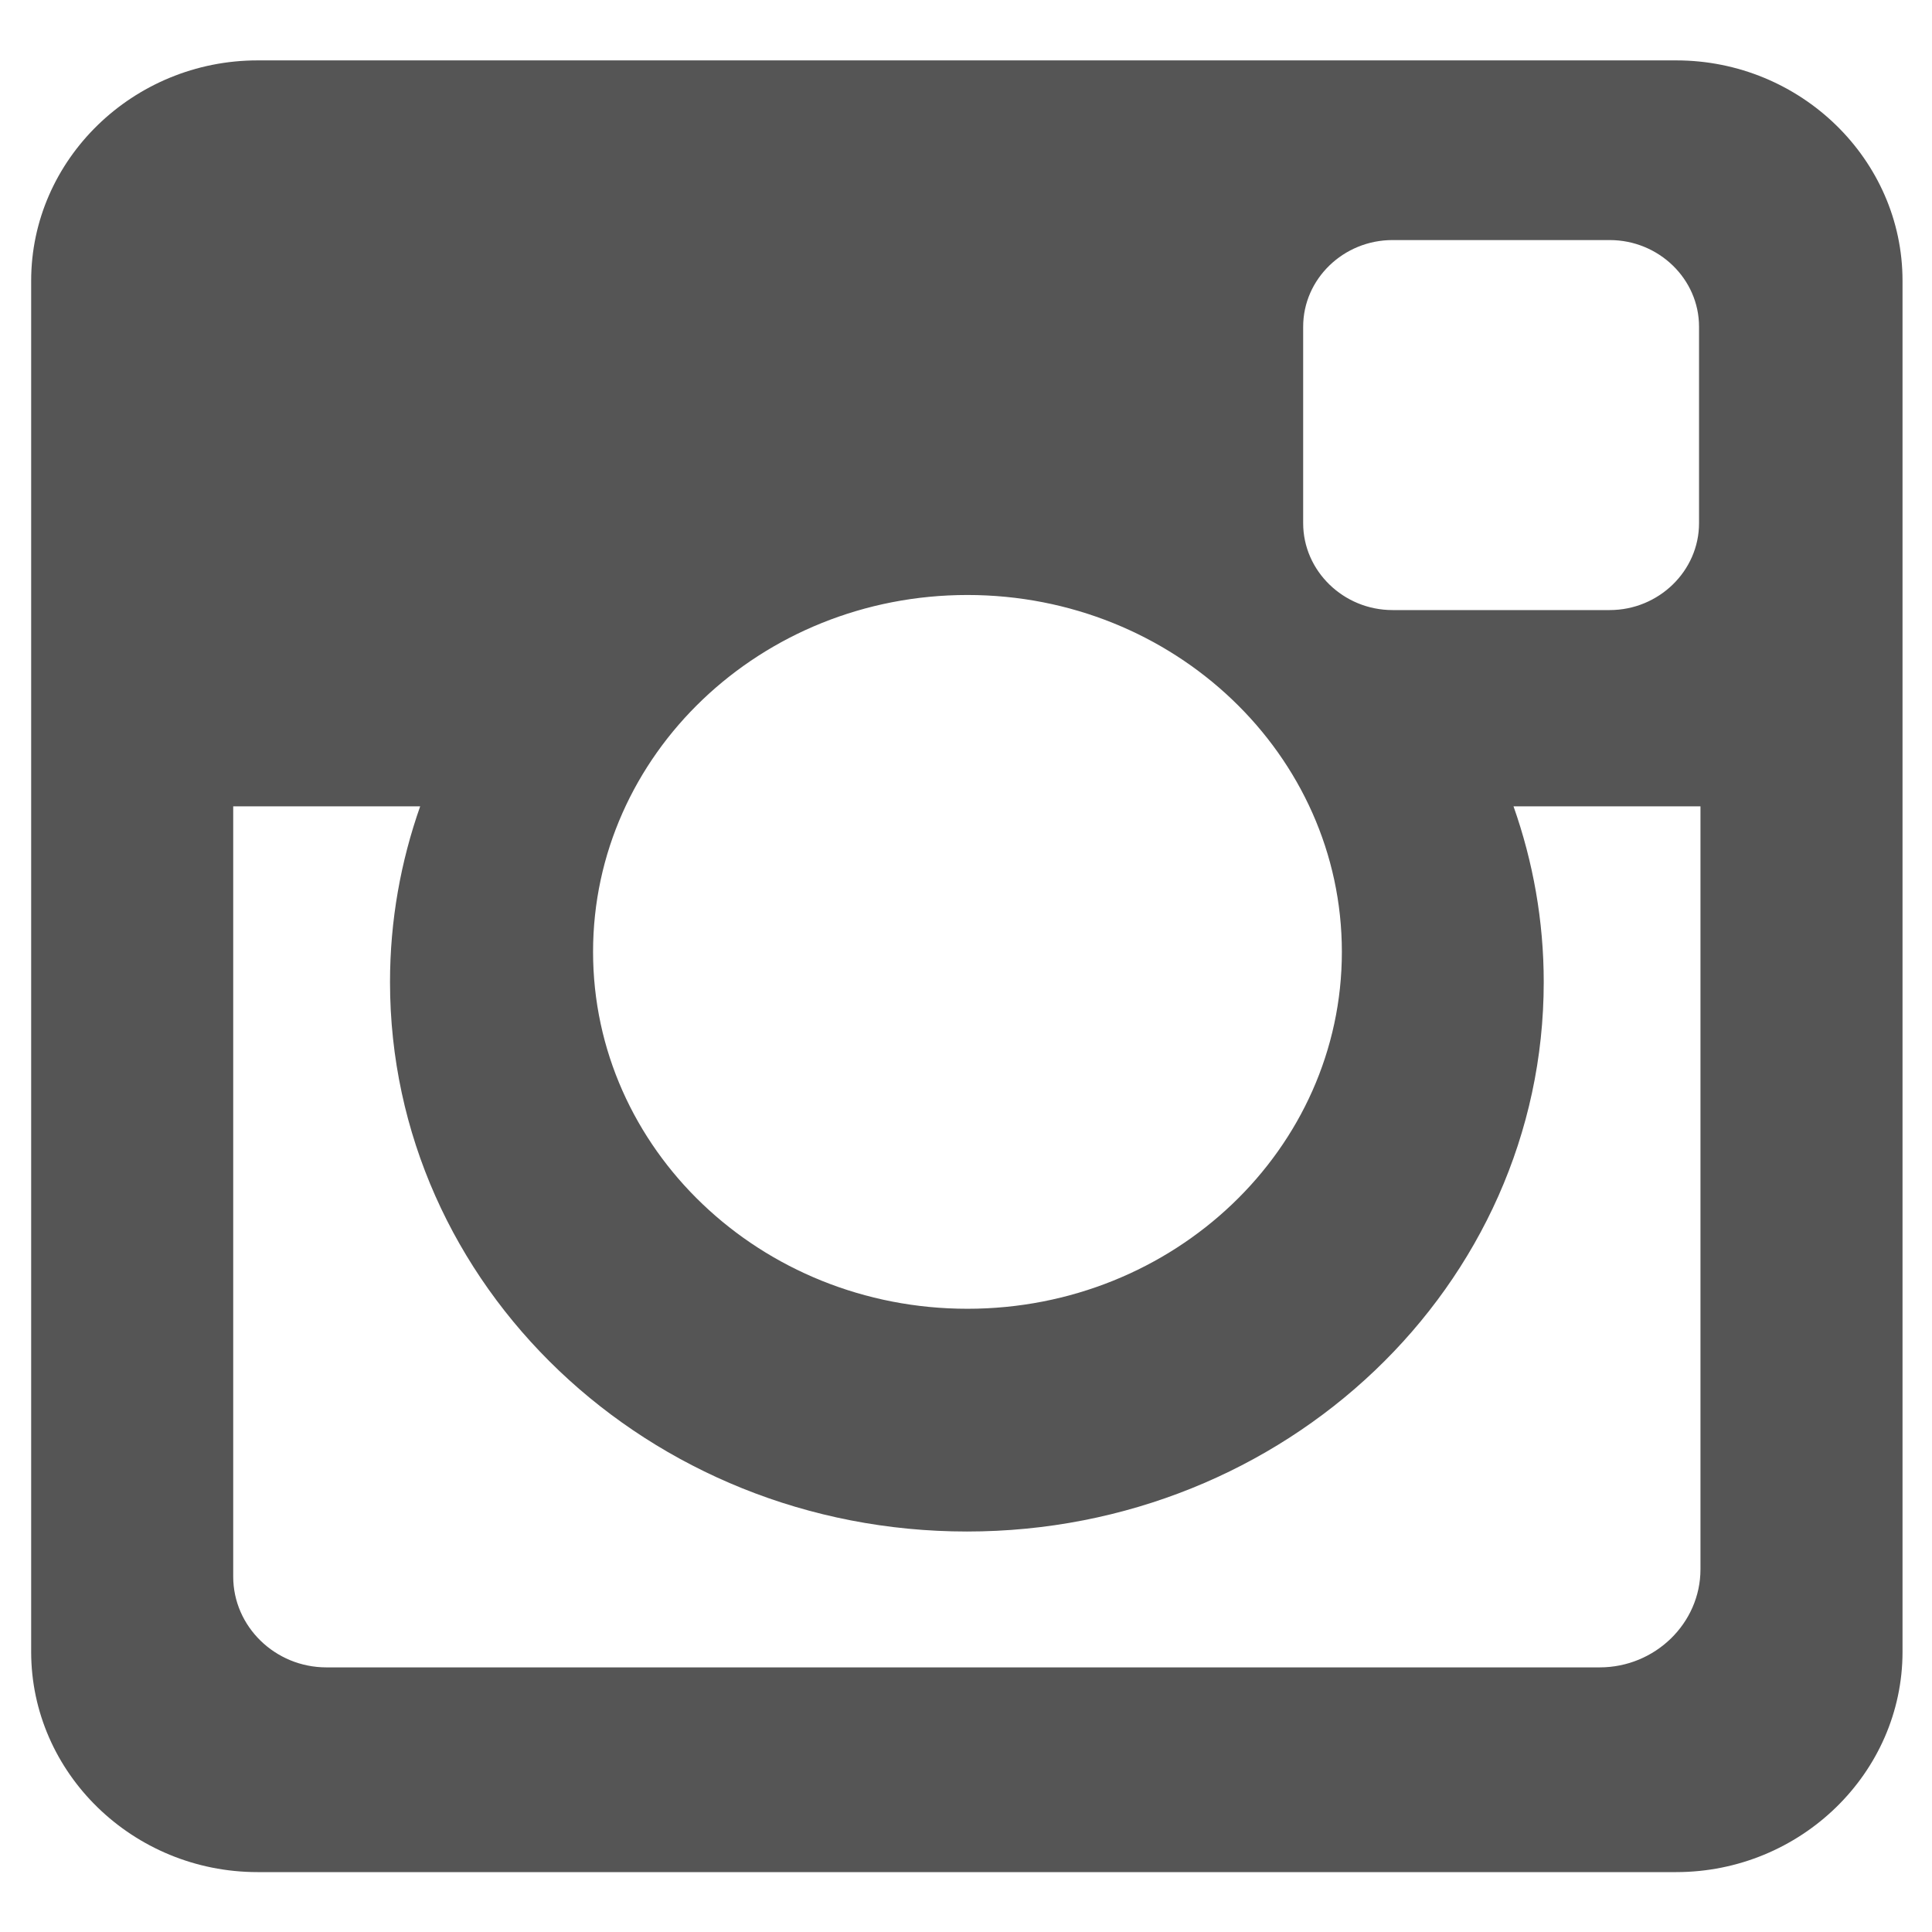 <svg xmlns="http://www.w3.org/2000/svg" xmlns:xlink="http://www.w3.org/1999/xlink" width="30px" height="30px" viewBox="0 0 30 31" version="1.1">
<g id="surface1">
<path style=" stroke:none;fill-rule:evenodd;fill:#555555;fill-opacity:1;" d="M 3.633 0.969 L 26.395 0.969 C 28.395 0.969 30.027 2.562 30.027 4.504 L 30.027 26.504 C 30.027 28.449 28.391 30.039 26.395 30.039 L 3.633 30.039 C 1.633 30.039 0 28.449 0 26.504 L 0 4.504 C 0 2.559 1.637 0.969 3.633 0.969 Z M 3.242 12.938 L 6.242 12.938 C 5.93 13.824 5.758 14.77 5.758 15.758 C 5.758 20.629 9.902 24.574 15.016 24.574 C 20.125 24.574 24.27 20.629 24.27 15.758 C 24.27 14.773 24.098 13.824 23.785 12.938 L 26.785 12.938 L 26.785 25.18 C 26.785 26.047 26.055 26.754 25.168 26.754 L 4.738 26.754 C 3.914 26.754 3.242 26.098 3.242 25.297 Z M 21.844 3.852 L 25.328 3.852 C 26.117 3.852 26.762 4.477 26.762 5.242 L 26.762 8.395 C 26.762 9.16 26.117 9.789 25.328 9.789 L 21.844 9.789 C 21.055 9.789 20.41 9.16 20.41 8.395 L 20.41 5.242 C 20.41 4.477 21.055 3.852 21.844 3.852 Z M 15.023 9.547 C 18.34 9.547 21.031 12.113 21.031 15.273 C 21.031 18.434 18.34 21 15.023 21 C 11.703 21 9.016 18.434 9.016 15.273 C 9.016 12.113 11.703 9.547 15.023 9.547 Z M 15.023 9.547 "/>
</g>
</svg>